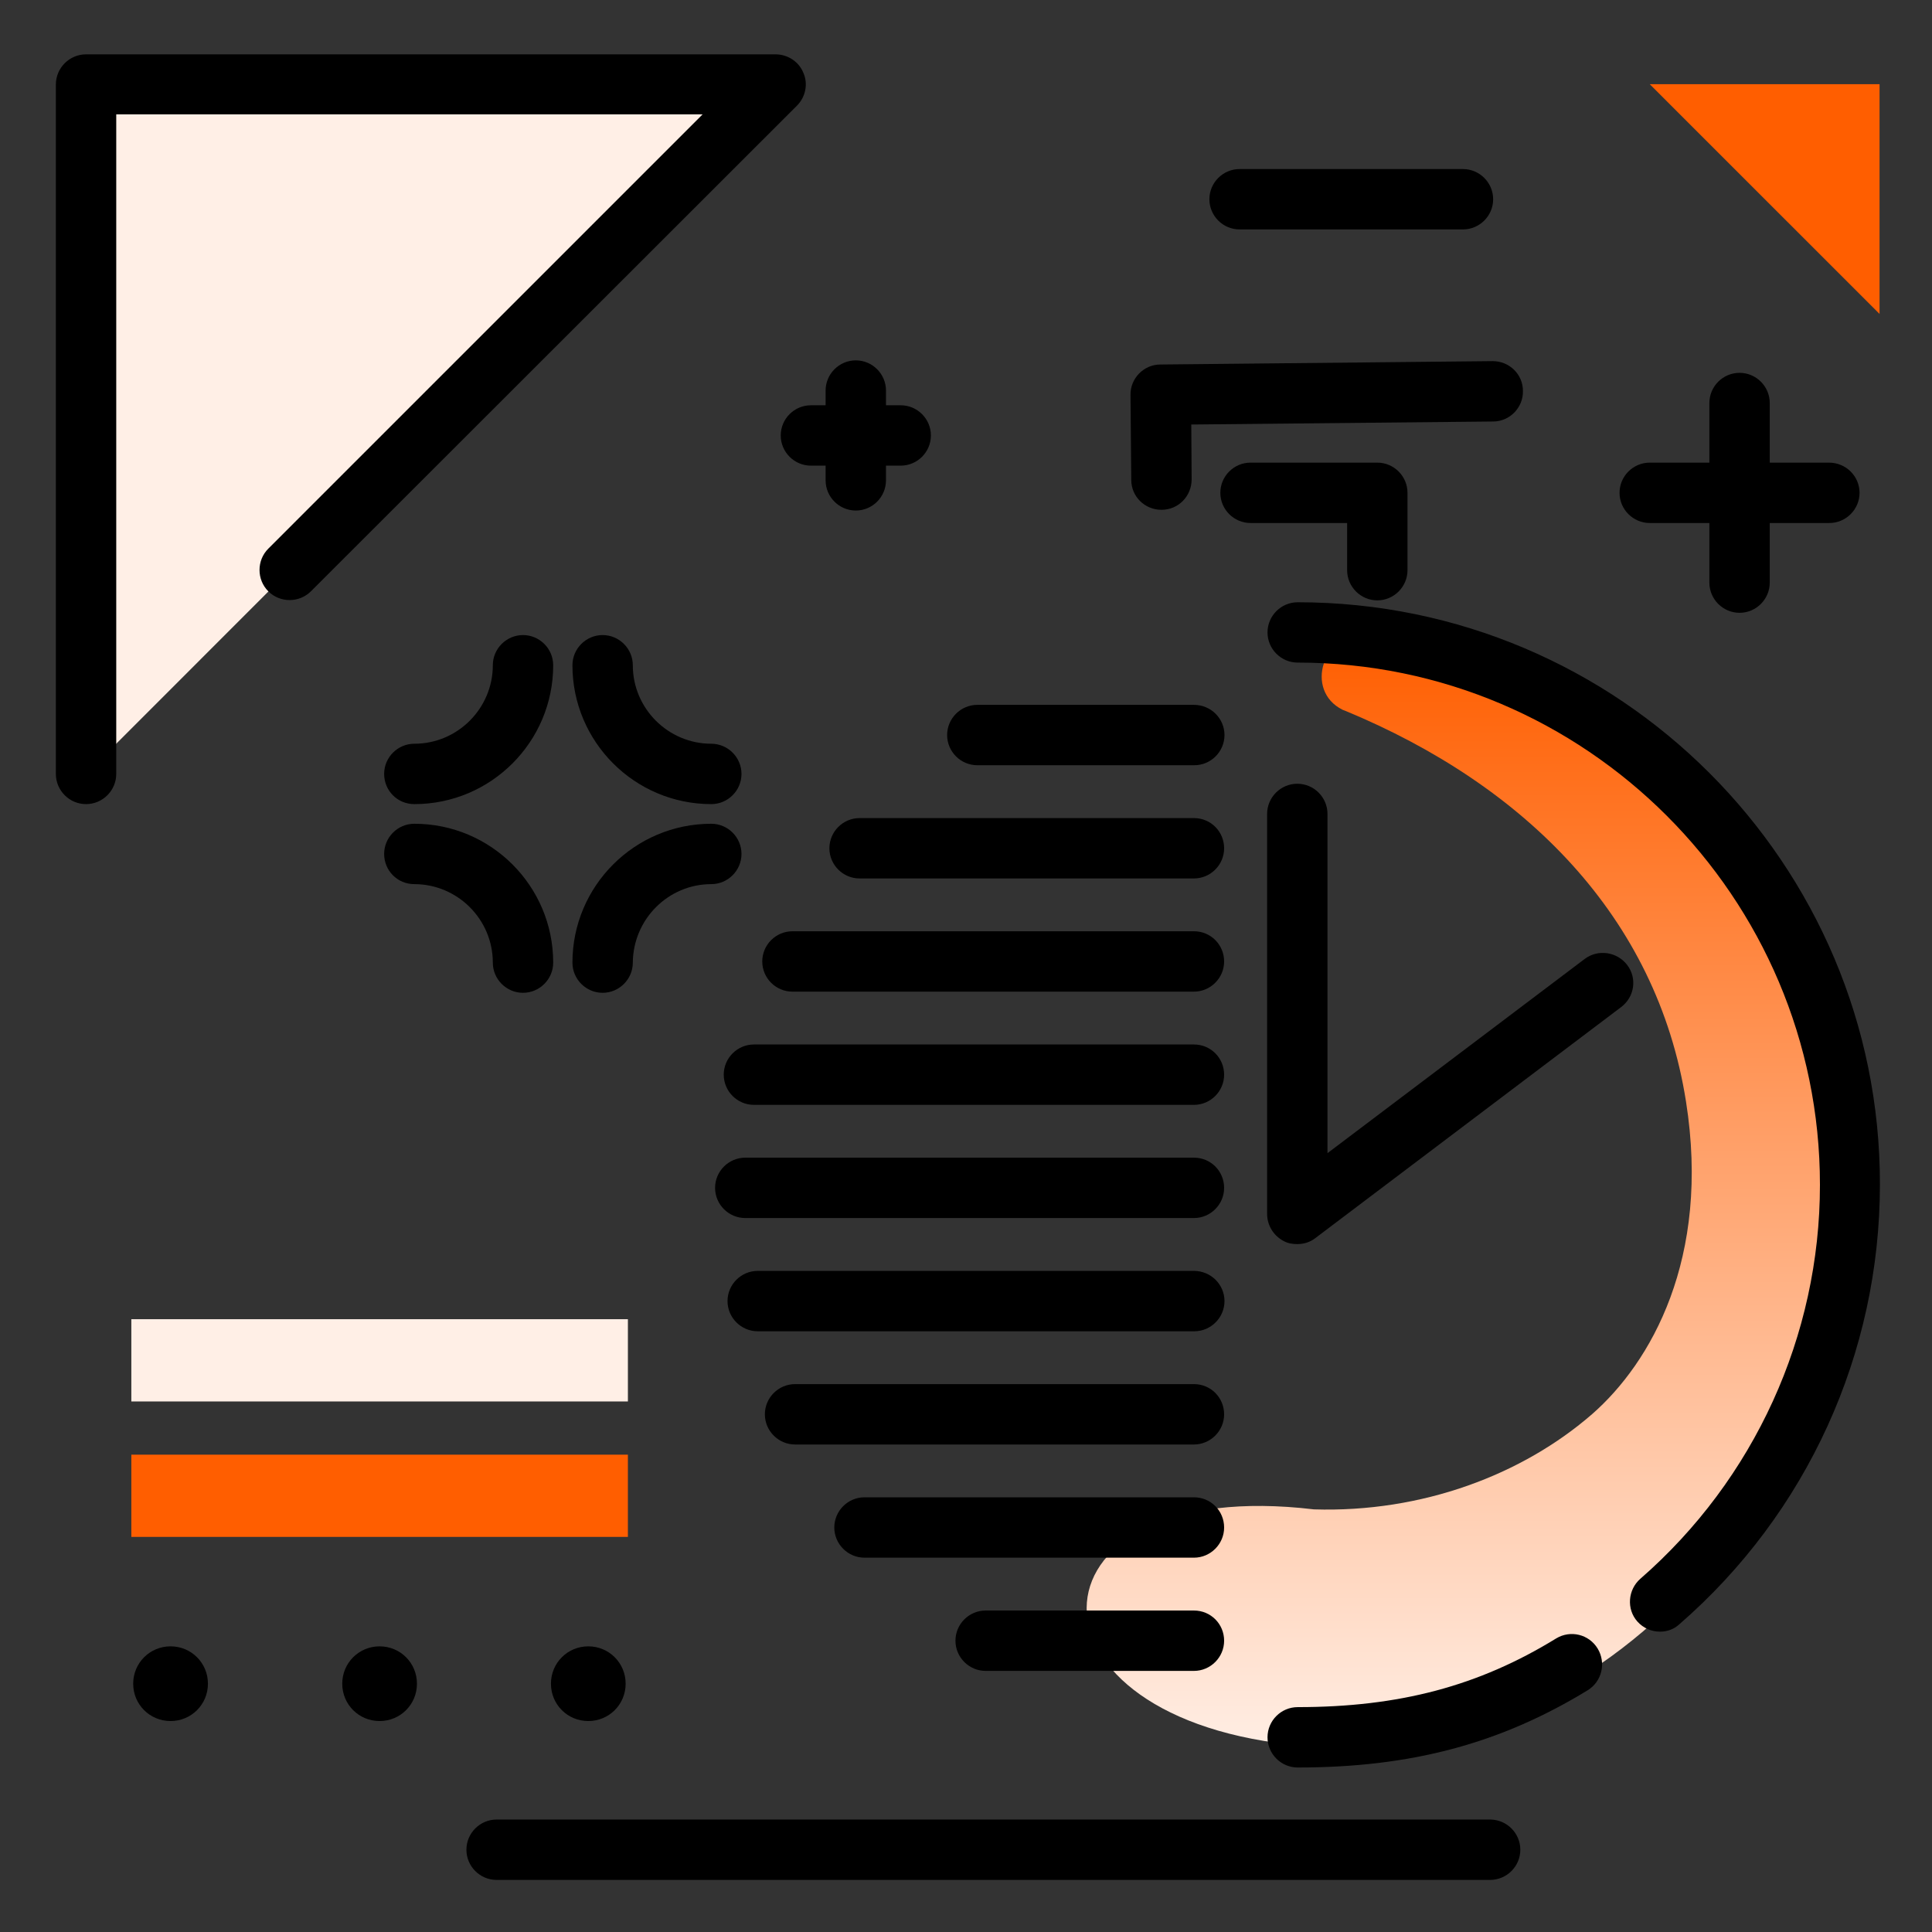 <svg width="48" height="48" viewBox="0 0 48 48" fill="none" xmlns="http://www.w3.org/2000/svg">
<rect x="0" y="0" width="48" height="48" fill="#333333" stroke="none"/>
<path d="M32.644 37.5C35.334 37.584 37.828 36.638 39.562 35.128C41.006 33.862 42.506 31.275 41.888 27.366C41.166 22.772 37.884 19.509 33.431 17.663C33.403 17.653 33.384 17.644 33.356 17.634C32.391 17.156 32.878 15.666 33.947 15.816C40.678 16.744 45.872 22.519 45.872 29.512C45.872 37.153 39.638 44.175 32.044 43.341C25.041 42.572 25.406 36.638 32.644 37.5Z" fill="url(#paint0_linear)"/>
<path d="M39.694 40.959C39.909 41.316 39.797 41.775 39.45 41.991C37.275 43.322 35.053 43.913 32.241 43.913C31.828 43.913 31.491 43.575 31.491 43.163C31.491 42.75 31.828 42.413 32.241 42.413C34.763 42.413 36.741 41.888 38.663 40.706C39.019 40.491 39.478 40.603 39.694 40.959ZM33.469 14.166C33.469 14.578 33.806 14.916 34.219 14.916C34.631 14.916 34.969 14.578 34.969 14.166V12.244C34.969 11.831 34.631 11.494 34.219 11.494H31.069C30.656 11.494 30.319 11.831 30.319 12.244C30.319 12.656 30.656 12.994 31.069 12.994H33.469V14.166ZM28.856 12.666C29.278 12.666 29.606 12.328 29.606 11.906L29.597 10.547L37.097 10.472C37.509 10.472 37.847 10.125 37.837 9.712C37.837 9.3 37.5 8.972 37.087 8.972H37.078L28.828 9.056C28.416 9.056 28.078 9.403 28.087 9.816L28.106 11.925C28.106 12.338 28.444 12.666 28.856 12.666ZM40.425 23.972C40.172 23.644 39.703 23.578 39.375 23.822L32.981 28.65V20.222C32.981 19.809 32.644 19.472 32.231 19.472C31.819 19.472 31.481 19.809 31.481 20.222V30.159C31.481 30.441 31.641 30.703 31.894 30.834C31.997 30.891 32.109 30.909 32.231 30.909C32.391 30.909 32.55 30.863 32.681 30.759L40.275 25.022C40.612 24.769 40.678 24.3 40.425 23.972ZM32.241 14.963C31.828 14.963 31.491 15.3 31.491 15.713C31.491 16.125 31.828 16.462 32.241 16.462C39.394 16.462 45.216 22.284 45.216 29.438C45.216 33.188 43.584 36.759 40.753 39.225C40.444 39.497 40.406 39.975 40.678 40.284C40.828 40.453 41.034 40.538 41.241 40.538C41.419 40.538 41.587 40.481 41.728 40.35C44.897 37.594 46.706 33.619 46.706 29.428C46.716 21.459 40.228 14.963 32.241 14.963ZM29.663 17.512H24.281C23.869 17.512 23.531 17.85 23.531 18.262C23.531 18.675 23.869 19.012 24.281 19.012H29.672C30.084 19.012 30.422 18.675 30.422 18.262C30.422 17.85 30.084 17.512 29.663 17.512ZM29.663 20.325H21.356C20.944 20.325 20.606 20.663 20.606 21.075C20.606 21.488 20.944 21.825 21.356 21.825H29.663C30.075 21.825 30.413 21.488 30.413 21.075C30.413 20.663 30.084 20.325 29.663 20.325ZM29.663 23.137H19.688C19.275 23.137 18.938 23.475 18.938 23.887C18.938 24.3 19.275 24.637 19.688 24.637H29.663C30.075 24.637 30.413 24.3 30.413 23.887C30.413 23.475 30.084 23.137 29.663 23.137ZM29.663 25.95H18.731C18.319 25.95 17.981 26.288 17.981 26.7C17.981 27.113 18.319 27.45 18.731 27.45H29.663C30.075 27.45 30.413 27.113 30.413 26.7C30.413 26.288 30.084 25.95 29.663 25.95ZM29.663 28.762H18.516C18.103 28.762 17.766 29.1 17.766 29.512C17.766 29.925 18.103 30.262 18.516 30.262H29.663C30.075 30.262 30.413 29.925 30.413 29.512C30.413 29.1 30.084 28.762 29.663 28.762ZM29.663 31.575H18.825C18.413 31.575 18.075 31.913 18.075 32.325C18.075 32.737 18.413 33.075 18.825 33.075H29.672C30.084 33.075 30.422 32.737 30.422 32.325C30.422 31.913 30.084 31.575 29.663 31.575ZM29.663 34.388H19.753C19.341 34.388 19.003 34.725 19.003 35.138C19.003 35.55 19.341 35.888 19.753 35.888H29.663C30.075 35.888 30.413 35.55 30.413 35.138C30.413 34.725 30.084 34.388 29.663 34.388ZM29.663 37.2H21.478C21.066 37.2 20.728 37.538 20.728 37.95C20.728 38.362 21.066 38.7 21.478 38.7H29.663C30.075 38.7 30.413 38.362 30.413 37.95C30.413 37.538 30.084 37.2 29.663 37.2ZM29.663 40.013H24.488C24.075 40.013 23.738 40.35 23.738 40.763C23.738 41.175 24.075 41.513 24.488 41.513H29.663C30.075 41.513 30.413 41.175 30.413 40.763C30.413 40.35 30.084 40.013 29.663 40.013Z" fill="black"/>
<path d="M2.138 2.091H19.266L2.138 19.228V2.091Z" fill="#FFEFE6"/>
<path d="M3.263 34.819V32.775H15.6V34.819H3.263Z" fill="#FFEFE6"/>
<path d="M46.697 2.091V7.8L40.987 2.091H46.697ZM15.6 38.184V36.141H3.263V38.184H15.6Z" fill="#FF5E00"/>
<path d="M37.772 45.956C37.772 46.369 37.434 46.706 37.022 46.706H12.338C11.925 46.706 11.588 46.369 11.588 45.956C11.588 45.544 11.925 45.206 12.338 45.206H37.022C37.434 45.206 37.772 45.544 37.772 45.956ZM45.441 11.494H43.969V10.012C43.969 9.6 43.631 9.263 43.219 9.263C42.806 9.263 42.469 9.6 42.469 10.012V11.494H40.987C40.575 11.494 40.237 11.831 40.237 12.244C40.237 12.656 40.575 12.994 40.987 12.994H42.469V14.475C42.469 14.887 42.806 15.225 43.219 15.225C43.631 15.225 43.969 14.887 43.969 14.475V12.994H45.45C45.862 12.994 46.2 12.656 46.2 12.244C46.2 11.831 45.862 11.494 45.441 11.494ZM10.294 21.966C11.363 21.966 12.244 22.837 12.244 23.916C12.244 24.328 12.581 24.666 12.994 24.666C13.406 24.666 13.744 24.328 13.744 23.916C13.744 22.012 12.197 20.466 10.294 20.466C9.881 20.466 9.544 20.803 9.544 21.216C9.544 21.628 9.872 21.966 10.294 21.966ZM17.672 21.966C18.084 21.966 18.422 21.628 18.422 21.216C18.422 20.803 18.084 20.466 17.672 20.466C15.769 20.466 14.222 22.012 14.222 23.916C14.222 24.328 14.559 24.666 14.972 24.666C15.384 24.666 15.722 24.328 15.722 23.916C15.731 22.837 16.603 21.966 17.672 21.966ZM17.672 18.478C16.603 18.478 15.722 17.606 15.722 16.528C15.722 16.116 15.384 15.778 14.972 15.778C14.559 15.778 14.222 16.116 14.222 16.528C14.222 18.431 15.769 19.978 17.672 19.978C18.084 19.978 18.422 19.641 18.422 19.228C18.422 18.816 18.084 18.478 17.672 18.478ZM10.294 19.978C12.197 19.978 13.744 18.431 13.744 16.528C13.744 16.116 13.406 15.778 12.994 15.778C12.581 15.778 12.244 16.116 12.244 16.528C12.244 17.597 11.372 18.478 10.294 18.478C9.881 18.478 9.544 18.816 9.544 19.228C9.544 19.641 9.872 19.978 10.294 19.978ZM19.959 1.809C19.847 1.528 19.566 1.35 19.266 1.35H2.138C1.725 1.35 1.388 1.688 1.388 2.1V19.228C1.388 19.641 1.725 19.978 2.138 19.978C2.55 19.978 2.888 19.641 2.888 19.228V2.841H17.456L6.666 13.631C6.375 13.922 6.375 14.4 6.666 14.691C6.956 14.981 7.434 14.981 7.725 14.691L19.8 2.625C20.016 2.409 20.081 2.081 19.959 1.809ZM19.397 10.819C19.397 11.231 19.734 11.569 20.147 11.569H20.512V11.934C20.512 12.347 20.85 12.684 21.262 12.684C21.675 12.684 22.012 12.347 22.012 11.934V11.569H22.378C22.791 11.569 23.128 11.231 23.128 10.819C23.128 10.406 22.791 10.069 22.378 10.069H22.012V9.703C22.012 9.291 21.675 8.953 21.262 8.953C20.85 8.953 20.512 9.291 20.512 9.703V10.069H20.147C19.734 10.069 19.397 10.406 19.397 10.819ZM30.797 5.7H36.347C36.759 5.7 37.097 5.363 37.097 4.95C37.097 4.538 36.759 4.2 36.347 4.2H30.797C30.384 4.2 30.047 4.538 30.047 4.95C30.047 5.363 30.384 5.7 30.797 5.7ZM5.166 41.831C5.166 42.347 4.753 42.759 4.238 42.759C3.722 42.759 3.309 42.347 3.309 41.831C3.309 41.316 3.722 40.903 4.238 40.903C4.753 40.903 5.166 41.316 5.166 41.831ZM10.359 41.831C10.359 42.347 9.947 42.759 9.431 42.759C8.916 42.759 8.503 42.347 8.503 41.831C8.503 41.316 8.916 40.903 9.431 40.903C9.947 40.903 10.359 41.316 10.359 41.831ZM13.688 41.831C13.688 41.316 14.1 40.903 14.616 40.903C15.131 40.903 15.544 41.316 15.544 41.831C15.544 42.347 15.131 42.759 14.616 42.759C14.1 42.759 13.688 42.347 13.688 41.831Z" fill="black"/>
<defs>
<linearGradient id="paint0_linear" x1="36.433" y1="43.642" x2="36.433" y2="15.828" gradientUnits="userSpaceOnUse">
<stop stop-color="#FFEFE6"/>
<stop offset="1" stop-color="#FF5E00"/>
</linearGradient>
</defs>
</svg>

